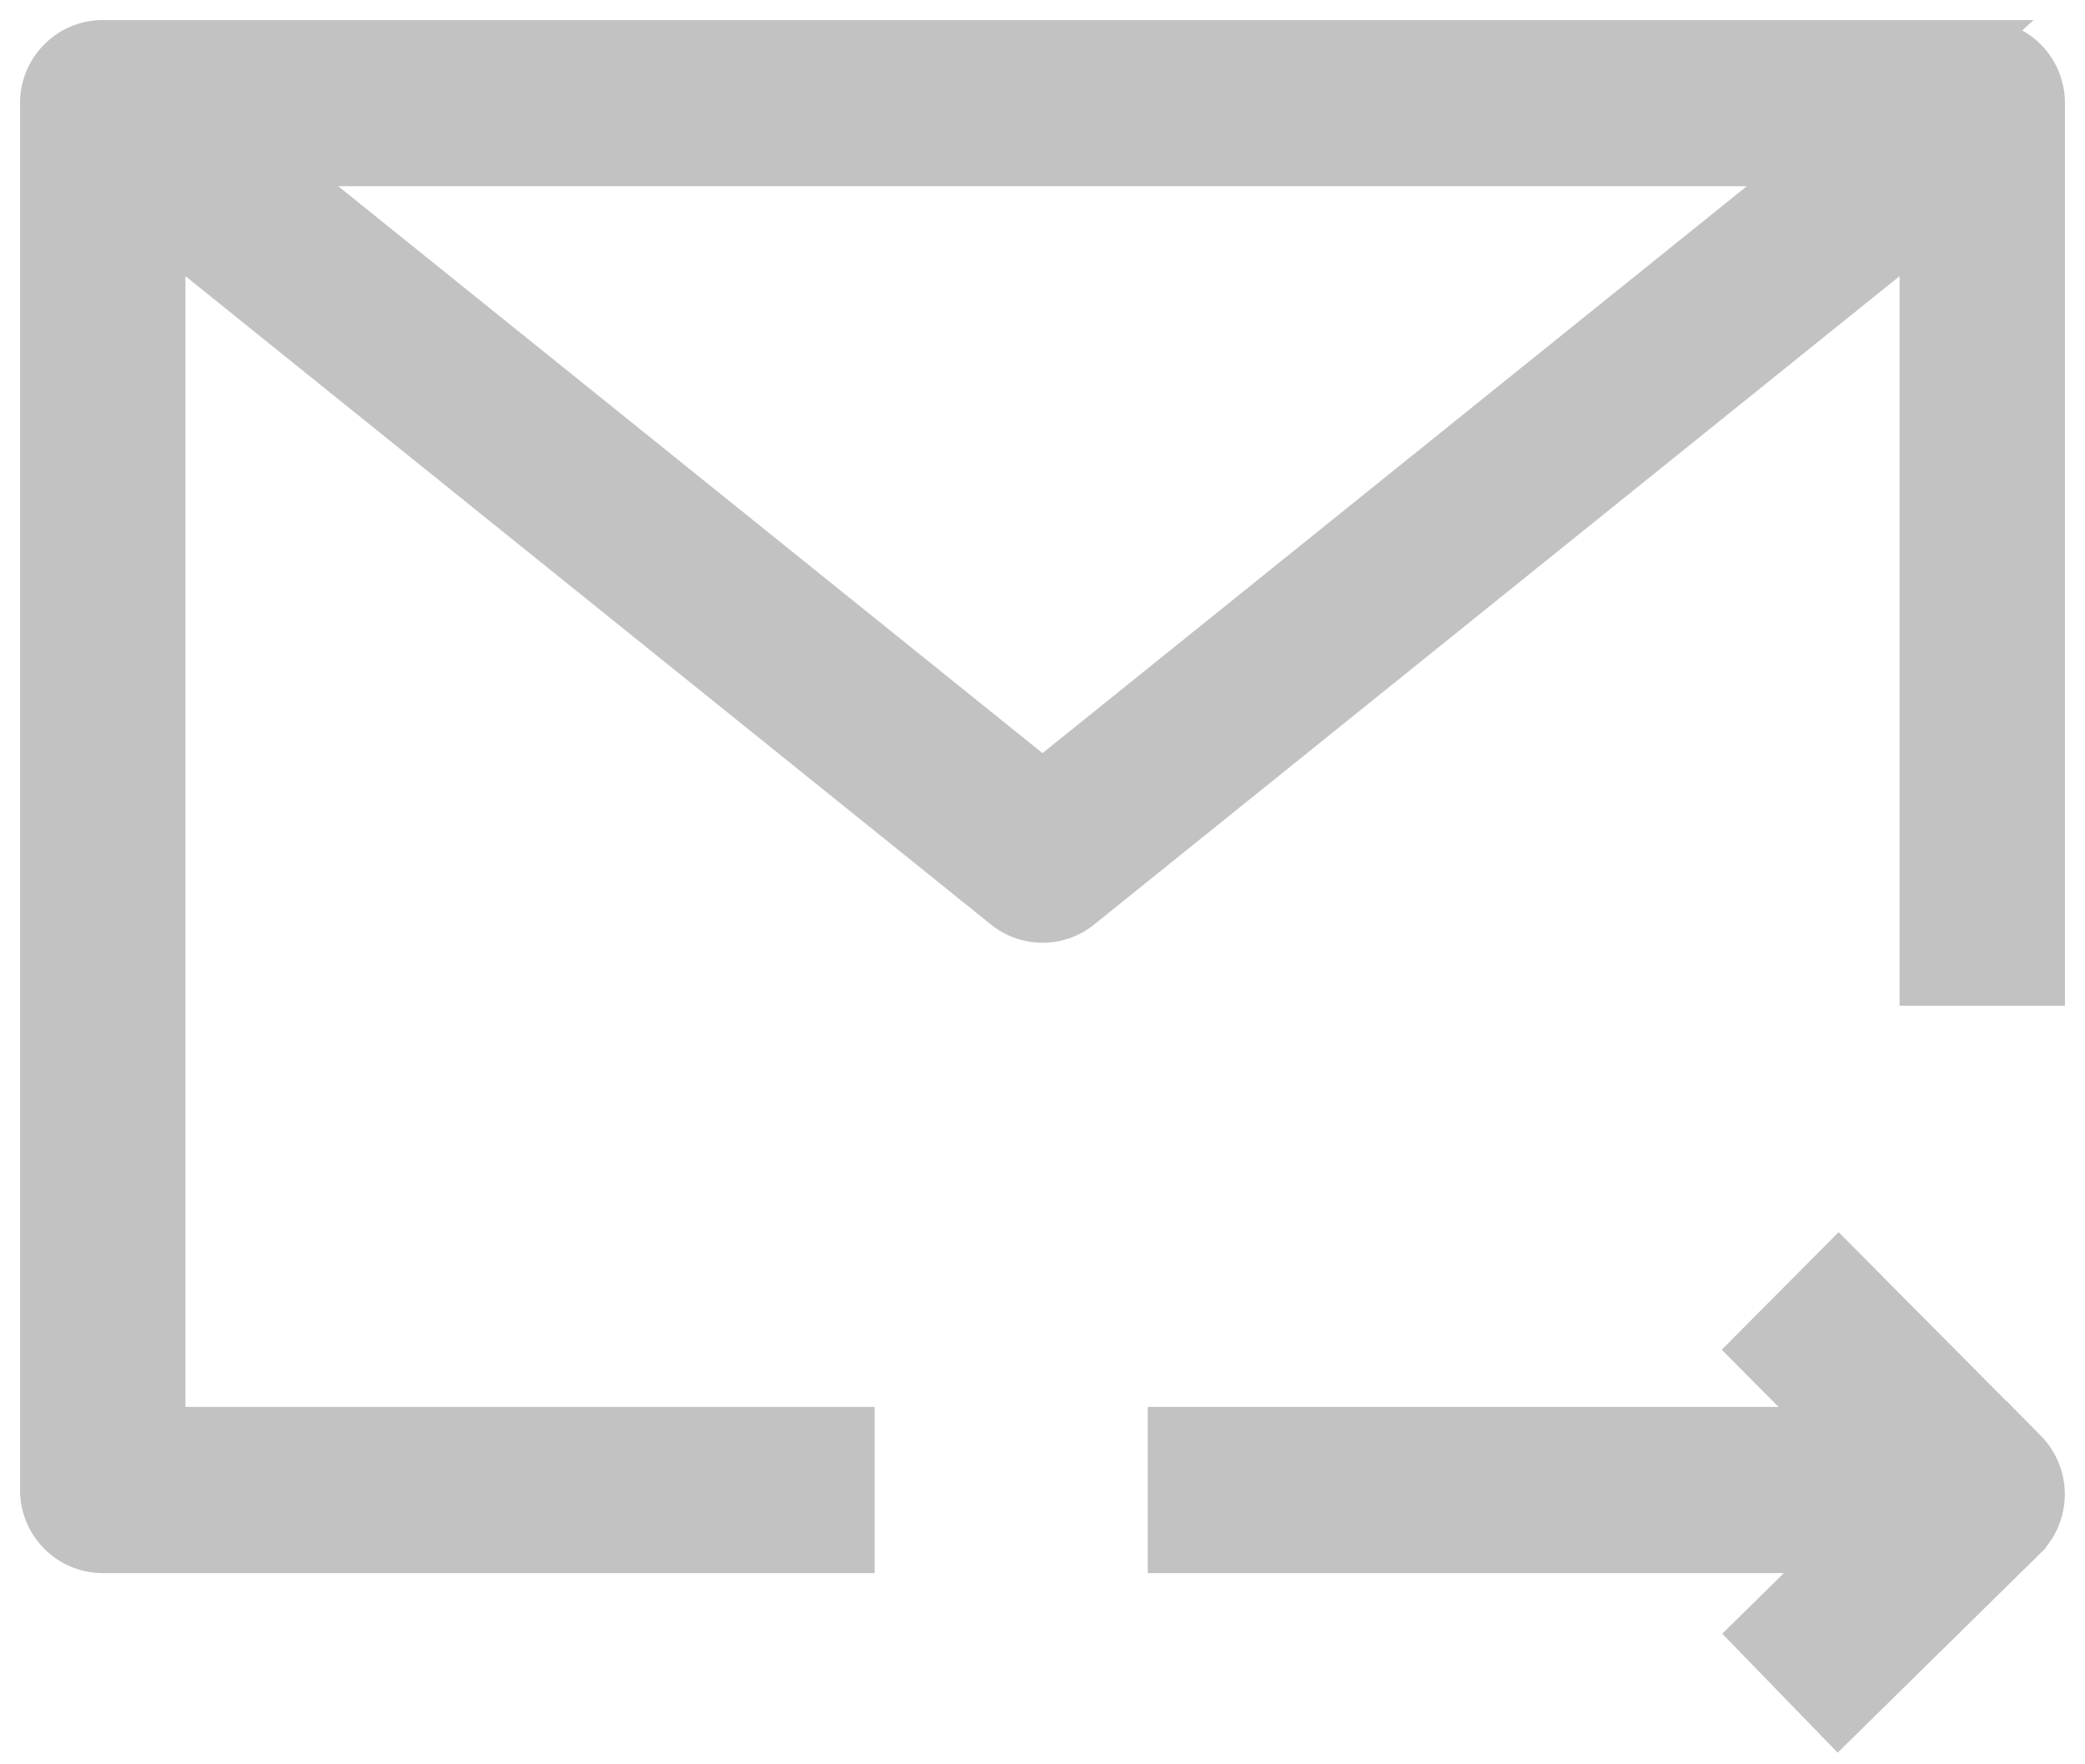 <svg xmlns="http://www.w3.org/2000/svg" width="52" height="44" viewBox="0 0 52 44"><path fill="#c2c2c2" d="M26 19.424L7.017 4.144h37.967zM49.438 1H2.562C1.7 1 1 1.705 1 2.573v34.586c0 .867.7 1.572 1.563 1.572h18.75v-3.145H4.125V5.843l20.898 16.82a1.55 1.55 0 0 0 1.954.002L47.875 5.843v18.739H51V2.572c0-.867-.7-1.571-1.563-1.571z"/><path fill="none" stroke="#c2c2c2" stroke-miterlimit="20" d="M26 19.424L7.017 4.144h37.967zM49.438 1H2.562C1.7 1 1 1.705 1 2.573v34.586c0 .867.7 1.572 1.563 1.572h18.75v-3.145H4.125V5.843l20.898 16.82a1.55 1.55 0 0 0 1.954.002L47.875 5.843v18.739H51V2.572c0-.867-.7-1.571-1.563-1.571z"/><path fill="#c2c2c2" d="M50.54 36.156l-4.685-4.718-2.21 2.223 1.914 1.926H29.125v3.144h16.587l-2.054 2.02L45.84 43l4.687-4.61a1.582 1.582 0 0 0 .013-2.236z"/><path fill="none" stroke="#c2c2c2" stroke-miterlimit="20" d="M50.54 36.156v0l-4.685-4.718v0l-2.21 2.223v0l1.914 1.926v0H29.125v3.144h16.587v0l-2.054 2.02v0L45.84 43v0l4.687-4.61a1.582 1.582 0 0 0 .013-2.236z"/></svg>
